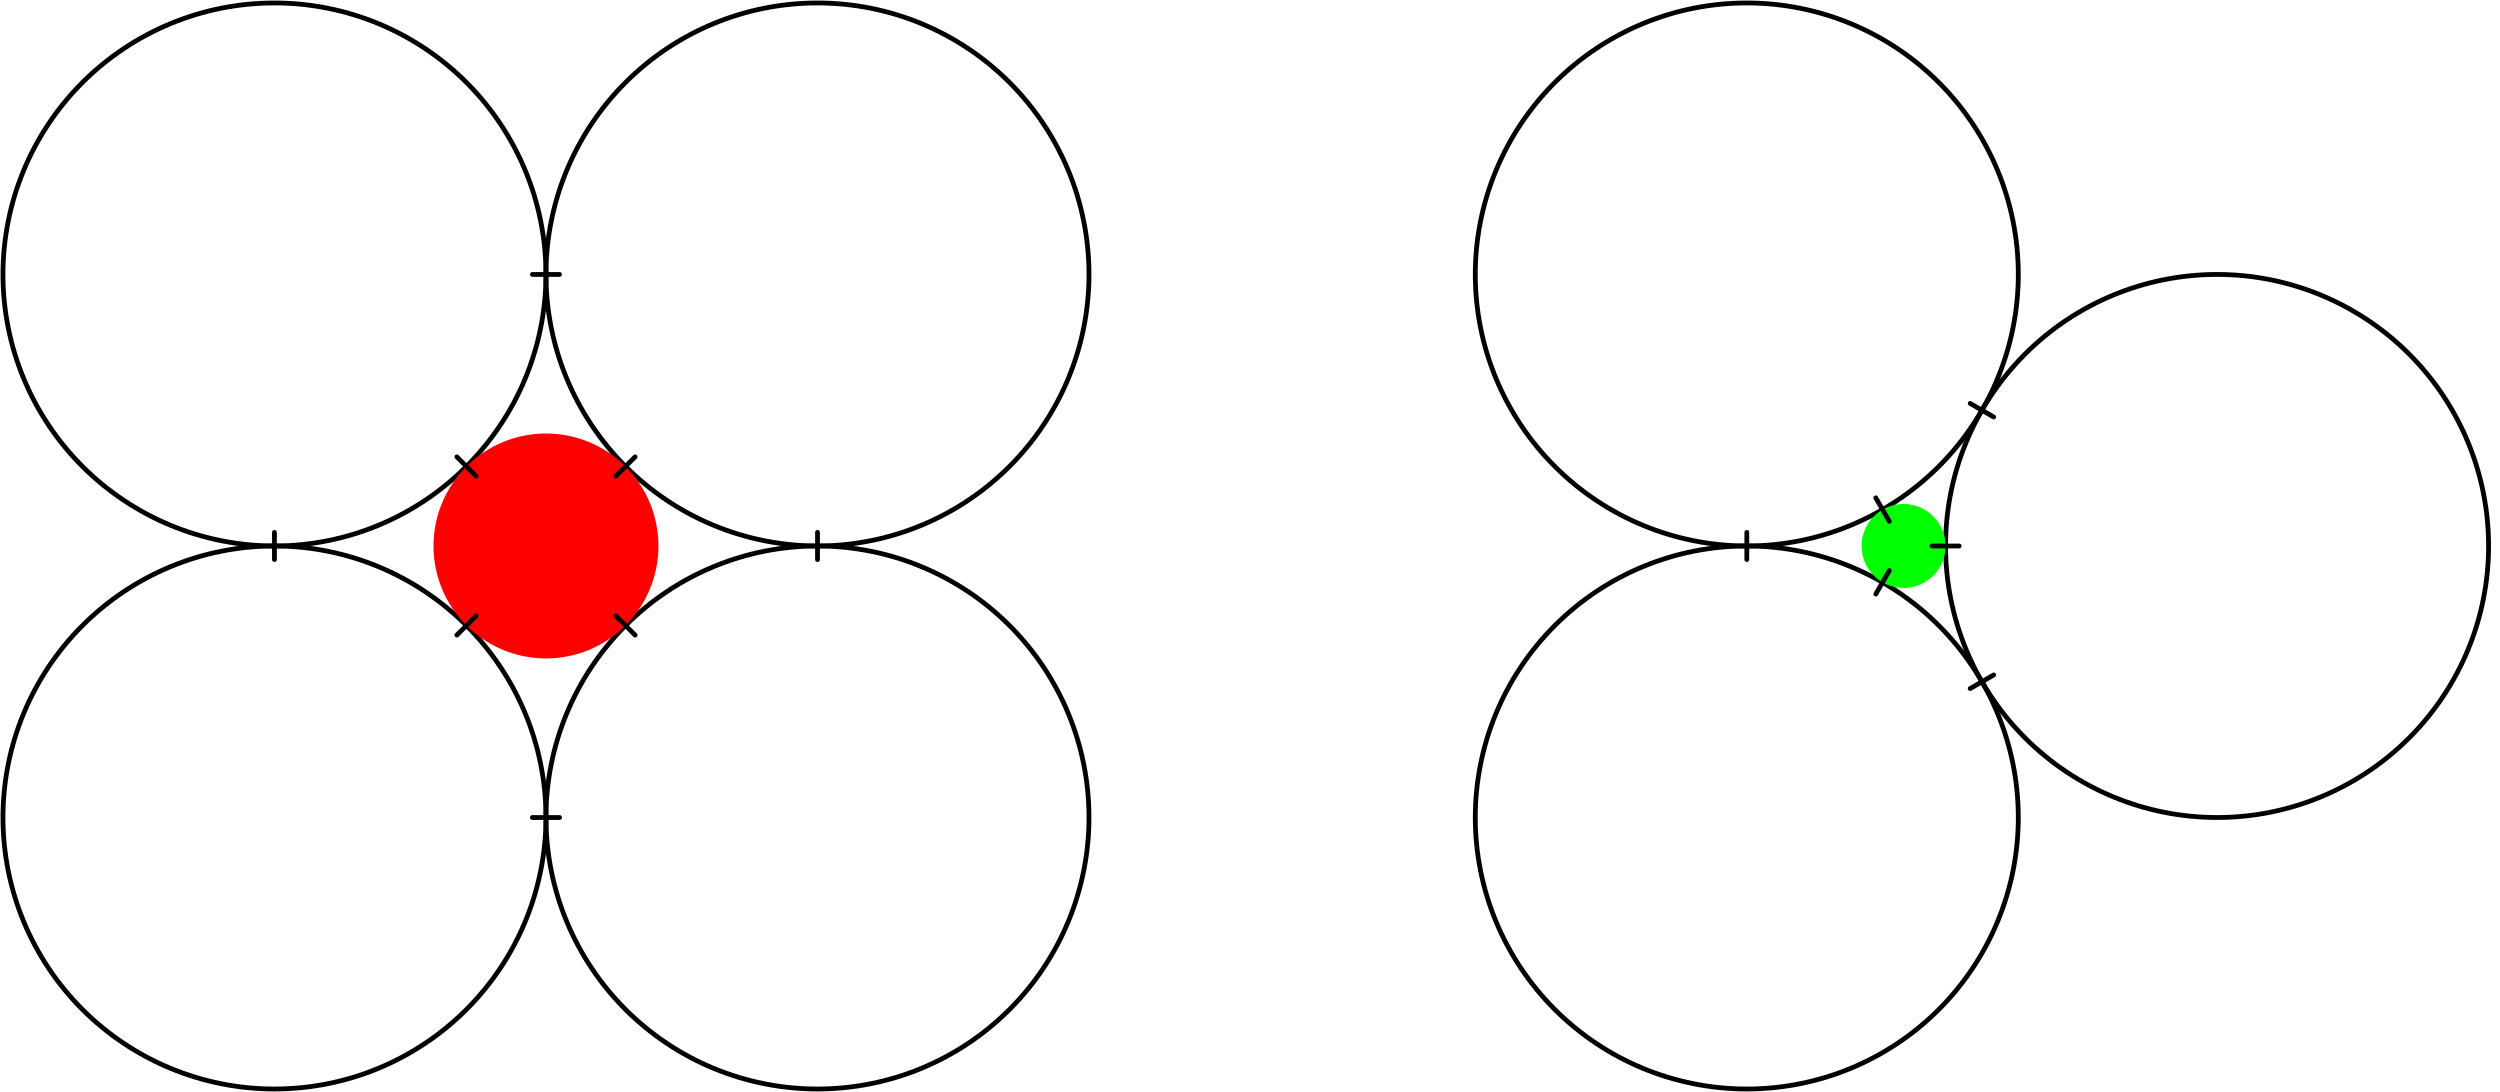 <?xml version='1.0' encoding='UTF-8'?>
<!-- This file was generated by dvisvgm 3.1.1 -->
<svg version='1.1' xmlns='http://www.w3.org/2000/svg' xmlns:xlink='http://www.w3.org/1999/xlink' width='261pt' height='114pt' viewBox='0 -114 261 114'>
<g id='page1'>
<g transform='matrix(1 0 0 -1 0 0)'>
<path d='M57 28.652C57 36.172 54.012 43.383 48.695 48.695C43.383 54.012 36.172 57 28.652 57C21.137 57 13.926 54.012 8.609 48.695C3.293 43.383 .309 36.172 .309 28.652C.309 21.137 3.293 13.926 8.609 8.609S21.137 .309 28.652 .309C36.172 .309 43.383 3.293 48.695 8.609C54.012 13.926 57 21.137 57 28.652Z' stroke='#000' fill='none' stroke-width='.5' stroke-miterlimit='10' stroke-linejoin='bevel'/>
<path d='M113.691 28.652C113.691 36.172 110.707 43.383 105.391 48.695C100.074 54.012 92.863 57 85.348 57C77.828 57 70.617 54.012 65.305 48.695C59.988 43.383 57 36.172 57 28.652C57 21.137 59.988 13.926 65.305 8.609C70.617 3.293 77.828 .309 85.348 .309C92.863 .309 100.074 3.293 105.391 8.609S113.691 21.137 113.691 28.652Z' stroke='#000' fill='none' stroke-width='.5' stroke-miterlimit='10' stroke-linejoin='bevel'/>
<path d='M113.691 85.348C113.691 92.863 110.707 100.074 105.391 105.391S92.863 113.691 85.348 113.691C77.828 113.691 70.617 110.707 65.305 105.391C59.988 100.074 57 92.863 57 85.348C57 77.828 59.988 70.617 65.305 65.305C70.617 59.988 77.828 57 85.348 57C92.863 57 100.074 59.988 105.391 65.305C110.707 70.617 113.691 77.828 113.691 85.348Z' stroke='#000' fill='none' stroke-width='.5' stroke-miterlimit='10' stroke-linejoin='bevel'/>
<path d='M57 85.348C57 92.863 54.012 100.074 48.695 105.391C43.383 110.707 36.172 113.691 28.652 113.691C21.137 113.691 13.926 110.707 8.609 105.391S.309 92.863 .309 85.348C.309 77.828 3.293 70.617 8.609 65.305C13.926 59.988 21.137 57 28.652 57C36.172 57 43.383 59.988 48.695 65.305C54.012 70.617 57 77.828 57 85.348Z' stroke='#000' fill='none' stroke-width='.5' stroke-miterlimit='10' stroke-linejoin='bevel'/>
<path d='M68.742 57C68.742 60.113 67.504 63.102 65.301 65.301C63.102 67.504 60.113 68.742 57 68.742C53.887 68.742 50.898 67.504 48.699 65.301C46.496 63.102 45.258 60.113 45.258 57C45.258 53.887 46.496 50.898 48.699 48.699C50.898 46.496 53.887 45.258 57 45.258C60.113 45.258 63.102 46.496 65.301 48.699C67.504 50.898 68.742 53.887 68.742 57Z' fill='#f00'/>
<path d='M85.348 55.582V58.418' stroke='#000' fill='none' stroke-width='.5' stroke-miterlimit='10' stroke-linecap='round' stroke-linejoin='round'/>
<path d='M64.301 64.301L66.305 66.305' stroke='#000' fill='none' stroke-width='.5' stroke-miterlimit='10' stroke-linecap='round' stroke-linejoin='round'/>
<path d='M58.418 85.348H55.582' stroke='#000' fill='none' stroke-width='.5' stroke-miterlimit='10' stroke-linecap='round' stroke-linejoin='round'/>
<path d='M49.699 64.301L47.695 66.305' stroke='#000' fill='none' stroke-width='.5' stroke-miterlimit='10' stroke-linecap='round' stroke-linejoin='round'/>
<path d='M28.652 58.418V55.582' stroke='#000' fill='none' stroke-width='.5' stroke-miterlimit='10' stroke-linecap='round' stroke-linejoin='round'/>
<path d='M49.699 49.699L47.695 47.695' stroke='#000' fill='none' stroke-width='.5' stroke-miterlimit='10' stroke-linecap='round' stroke-linejoin='round'/>
<path d='M55.582 28.652H58.418' stroke='#000' fill='none' stroke-width='.5' stroke-miterlimit='10' stroke-linecap='round' stroke-linejoin='round'/>
<path d='M64.301 49.699L66.305 47.695' stroke='#000' fill='none' stroke-width='.5' stroke-miterlimit='10' stroke-linecap='round' stroke-linejoin='round'/>
<path d='M259.809 57C259.809 64.52 256.824 71.727 251.508 77.043C246.191 82.359 238.98 85.348 231.465 85.348C223.945 85.348 216.734 82.359 211.422 77.043C206.105 71.727 203.117 64.52 203.117 57C203.117 49.48 206.105 42.273 211.422 36.957C216.734 31.641 223.945 28.652 231.465 28.652C238.98 28.652 246.191 31.641 251.508 36.957C256.824 42.273 259.809 49.48 259.809 57Z' stroke='#000' fill='none' stroke-width='.5' stroke-miterlimit='10' stroke-linecap='round' stroke-linejoin='round'/>
<path d='M210.711 85.348C210.711 92.863 207.727 100.074 202.41 105.391C197.094 110.707 189.883 113.691 182.367 113.691C174.848 113.691 167.637 110.707 162.324 105.391C157.008 100.074 154.019 92.863 154.019 85.348C154.019 77.828 157.008 70.617 162.324 65.305C167.637 59.988 174.848 57 182.367 57C189.883 57 197.094 59.988 202.41 65.305C207.727 70.617 210.711 77.828 210.711 85.348Z' stroke='#000' fill='none' stroke-width='.5' stroke-miterlimit='10' stroke-linecap='round' stroke-linejoin='round'/>
<path d='M210.711 28.652C210.711 36.172 207.727 43.383 202.41 48.695C197.094 54.012 189.883 57 182.367 57C174.848 57 167.637 54.012 162.324 48.695C157.008 43.383 154.019 36.172 154.019 28.652C154.019 21.137 157.008 13.926 162.324 8.609C167.637 3.293 174.848 .309 182.367 .309C189.883 .309 197.094 3.293 202.41 8.609C207.727 13.926 210.711 21.137 210.711 28.652Z' stroke='#000' fill='none' stroke-width='.5' stroke-miterlimit='10' stroke-linecap='round' stroke-linejoin='round'/>
<path d='M203.117 57C203.117 58.164 202.656 59.277 201.832 60.102C201.012 60.922 199.895 61.387 198.73 61.387C197.57 61.387 196.453 60.922 195.633 60.102C194.809 59.277 194.348 58.164 194.348 57C194.348 55.836 194.809 54.723 195.633 53.898C196.453 53.078 197.57 52.613 198.73 52.613C199.895 52.613 201.012 53.078 201.832 53.898C202.656 54.723 203.117 55.836 203.117 57Z' fill='#0f0'/>
<path d='M205.688 42.117L208.141 43.535' stroke='#000' fill='none' stroke-width='.5' stroke-miterlimit='10' stroke-linecap='round' stroke-linejoin='round'/>
<path d='M204.535 57H201.699' stroke='#000' fill='none' stroke-width='.5' stroke-miterlimit='10' stroke-linecap='round' stroke-linejoin='round'/>
<path d='M208.141 70.465L205.688 71.883' stroke='#000' fill='none' stroke-width='.5' stroke-miterlimit='10' stroke-linecap='round' stroke-linejoin='round'/>
<path d='M195.832 62.023L197.246 59.57' stroke='#000' fill='none' stroke-width='.5' stroke-miterlimit='10' stroke-linecap='round' stroke-linejoin='round'/>
<path d='M182.367 58.418V55.582' stroke='#000' fill='none' stroke-width='.5' stroke-miterlimit='10' stroke-linecap='round' stroke-linejoin='round'/>
<path d='M195.832 51.977L197.246 54.43' stroke='#000' fill='none' stroke-width='.5' stroke-miterlimit='10' stroke-linecap='round' stroke-linejoin='round'/>
</g>
</g>
</svg>